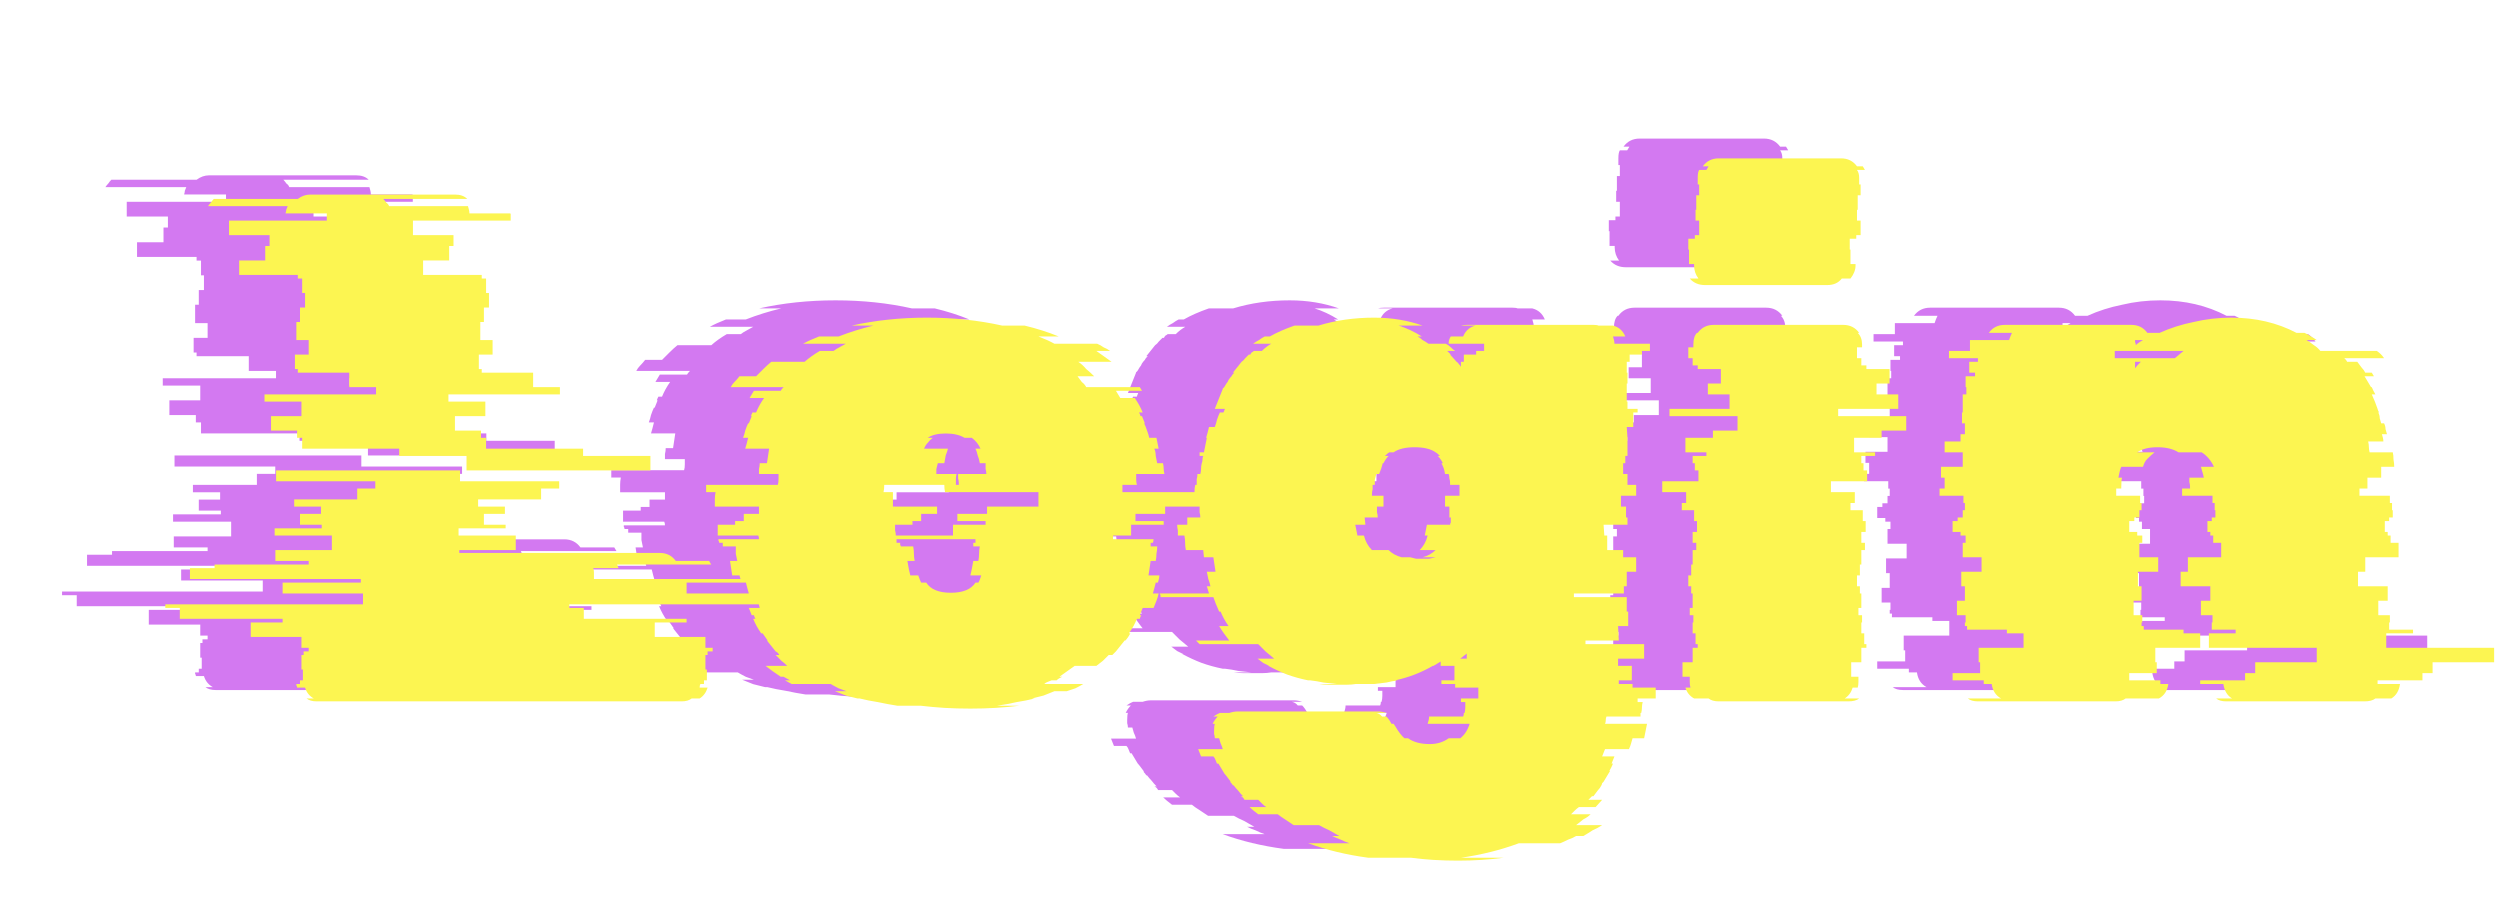 <svg width="221" height="81" viewBox="0 0 221 81" fill="none" xmlns="http://www.w3.org/2000/svg">
<g filter="url(#filter0_g_346_3)">
<path d="M16.275 17.19C16.318 17.06 16.34 16.952 16.34 16.865C16.383 16.735 16.427 16.627 16.47 16.54H9.32C9.407 16.41 9.493 16.302 9.58 16.215C9.667 16.085 9.753 15.977 9.84 15.89H17.38C17.727 15.63 18.095 15.5 18.485 15.5H31.485C31.962 15.5 32.33 15.63 32.59 15.89H25.05C25.137 15.977 25.223 16.085 25.31 16.215C25.44 16.302 25.527 16.41 25.57 16.54H32.655C32.742 16.8 32.785 17.017 32.785 17.19H36.425C36.468 17.19 36.49 17.212 36.49 17.255V17.84H27.715V19.14H31.355V20.115H30.965V21.415H28.625V22.715H33.89V23.04H34.28V24.34H34.54V25.64H34.085V26.94H33.76V28.565H34.865V29.865H33.63V31.165H33.89V31.49H38.505V32.79H40.91V33.44H30.9V34.09H34.215V35.39H31.485V36.69H33.825V37.34H34.28V38.315H42.99V38.965H49.035V40.265H32.525V38.965H26.48V38.315H17.77V37.34H17.315V36.69H14.975V35.39H17.705V34.09H14.39V33.44H24.4V32.79H21.995V31.49H17.38V31.165H17.12V29.865H18.355V28.565H17.25V26.94H17.575V25.64H18.03V24.34H17.77V23.04H17.38V22.715H12.115V21.415H14.455V20.115H14.845V19.14H11.205V17.84H19.98V17.19H16.275ZM59.5 52.29H41.755V52.615H43.055V53.59H52.285V53.915H49.425V55.215H53.975V56.19H54.625V56.515H54.17V56.84H53.975V58.14H54.105V59.115H53.845V59.44H53.52C53.477 59.527 53.455 59.635 53.455 59.765H54.17C54.04 60.198 53.802 60.523 53.455 60.74H52.74C52.523 60.913 52.22 61 51.83 61H19.07C18.68 61 18.377 60.913 18.16 60.74H18.81C18.42 60.523 18.16 60.198 18.03 59.765H17.315C17.315 59.678 17.293 59.613 17.25 59.57C17.25 59.527 17.25 59.483 17.25 59.44H17.575V59.115H17.835V58.14H17.705V56.84H17.9V56.515H18.355V56.19H17.705V55.215H13.155V53.915H16.015V53.59H6.785V52.615H5.485V52.29H23.23V51.315H16.015V50.34H23.035V50.015H7.695V49.04H9.905V48.715H18.355V48.39H15.365V47.415H20.435V46.115H15.3V45.465H19.525V45.14H17.575V44.165H19.46V43.515H17.055V42.865H22.71V41.89H24.335V41.24H15.43V40.265H31.94V41.24H40.845V41.89H39.22V42.865H33.565V43.515H35.97V44.165H34.085V45.14H36.035V45.465H31.81V46.115H36.945V47.415H31.875V47.675H49.88C50.487 47.675 50.963 47.913 51.31 48.39H54.3L54.495 48.715H46.045L46.175 49.04H43.9C43.943 49.127 43.965 49.257 43.965 49.43V50.015H59.305V50.34H52.285V51.315H59.5V52.29ZM99.799 42.215C99.842 42.432 99.864 42.648 99.864 42.865C99.864 43.082 99.864 43.298 99.864 43.515H95.249V44.165H92.584V44.815H95.118V45.14H92.194V46.115H90.569V46.44H94.209C94.209 46.57 94.187 46.678 94.144 46.765H93.948V47.09H94.534V47.155C94.534 47.328 94.512 47.523 94.469 47.74C94.469 47.957 94.447 48.173 94.403 48.39H93.948L93.754 49.69H94.728C94.728 49.863 94.685 50.08 94.599 50.34H94.403C94.36 50.513 94.317 50.687 94.273 50.86C94.23 50.99 94.187 51.142 94.144 51.315H94.663C94.62 51.532 94.555 51.748 94.469 51.965C94.382 52.182 94.295 52.398 94.209 52.615H93.234L92.974 53.265H93.103C93.017 53.438 92.974 53.547 92.974 53.59H92.713C92.54 54.023 92.302 54.457 91.999 54.89H92.129C92.085 54.977 92.02 55.085 91.933 55.215C91.847 55.345 91.76 55.453 91.674 55.54H91.609L90.829 56.515C90.785 56.558 90.742 56.602 90.698 56.645C90.655 56.688 90.59 56.753 90.504 56.84H90.178C90.005 57.013 89.832 57.187 89.659 57.36C89.485 57.49 89.29 57.642 89.073 57.815H87.124L85.758 58.79H86.019C85.932 58.833 85.845 58.877 85.758 58.92C85.672 58.963 85.585 59.028 85.499 59.115H85.043C84.957 59.158 84.849 59.202 84.719 59.245C84.588 59.288 84.48 59.353 84.394 59.44H87.903C87.687 59.57 87.448 59.7 87.189 59.83C86.928 59.917 86.668 60.003 86.409 60.09H85.303C85 60.22 84.675 60.35 84.329 60.48C83.982 60.567 83.635 60.653 83.288 60.74H83.549C83.028 60.87 82.487 60.978 81.924 61.065C81.36 61.195 80.775 61.303 80.168 61.39H82.183C81.49 61.477 80.775 61.542 80.038 61.585C79.302 61.628 78.543 61.65 77.763 61.65C76.94 61.65 76.16 61.628 75.424 61.585C74.73 61.542 74.015 61.477 73.278 61.39H71.198C70.635 61.303 70.05 61.195 69.444 61.065C68.88 60.978 68.338 60.87 67.819 60.74H67.624C67.277 60.653 66.93 60.567 66.584 60.48C66.28 60.35 65.955 60.22 65.609 60.09H66.648C66.432 60.003 66.194 59.917 65.933 59.83C65.674 59.7 65.435 59.57 65.219 59.44H61.709L61.123 59.115H61.578L60.993 58.79H60.733C60.214 58.443 59.758 58.118 59.368 57.815H61.319C61.145 57.642 60.972 57.49 60.798 57.36C60.625 57.187 60.452 57.013 60.279 56.84H60.603C60.56 56.753 60.517 56.688 60.474 56.645C60.43 56.602 60.365 56.558 60.279 56.515L59.498 55.54H59.563L59.108 54.89H58.978C58.675 54.457 58.437 54.023 58.264 53.59H58.459C58.372 53.417 58.328 53.308 58.328 53.265H58.133L57.873 52.615H58.849C58.805 52.398 58.74 52.182 58.654 51.965C58.567 51.748 58.48 51.532 58.394 51.315H57.873C57.83 51.142 57.787 50.99 57.743 50.86C57.7 50.687 57.657 50.513 57.614 50.34H57.224L57.029 49.69H56.379L56.184 48.39H56.834C56.79 48.173 56.747 47.957 56.703 47.74C56.703 47.523 56.703 47.328 56.703 47.155V47.09H55.533V46.765H55.209C55.209 46.678 55.187 46.613 55.144 46.57C55.144 46.527 55.144 46.483 55.144 46.44H58.783C58.783 46.31 58.762 46.202 58.718 46.115H55.078V45.14H56.639V44.815H57.419V44.165H58.783V43.515H54.819C54.819 43.298 54.819 43.082 54.819 42.865C54.819 42.648 54.84 42.432 54.883 42.215H54.038V41.565H60.474C60.517 41.435 60.538 41.262 60.538 41.045V40.59H58.783C58.783 40.417 58.783 40.265 58.783 40.135C58.827 39.962 58.849 39.788 58.849 39.615H59.498L59.694 38.315H57.548C57.592 38.142 57.635 37.99 57.678 37.86C57.722 37.687 57.765 37.513 57.809 37.34H57.353C57.44 37.123 57.505 36.907 57.548 36.69C57.635 36.43 57.722 36.213 57.809 36.04H57.873C57.917 35.953 57.96 35.845 58.004 35.715C58.047 35.585 58.09 35.477 58.133 35.39H58.069C58.069 35.347 58.112 35.238 58.199 35.065H58.523C58.697 34.632 58.935 34.198 59.239 33.765H57.938L58.328 33.115H60.733C60.777 33.028 60.864 32.92 60.993 32.79H56.248C56.335 32.617 56.444 32.465 56.574 32.335C56.747 32.162 56.898 31.988 57.029 31.815H58.523C58.74 31.598 58.957 31.382 59.173 31.165C59.434 30.905 59.672 30.688 59.889 30.515H62.879C63.269 30.168 63.724 29.843 64.243 29.54H65.478C65.652 29.41 65.825 29.302 65.999 29.215C66.215 29.085 66.41 28.977 66.584 28.89H62.748C63.139 28.673 63.615 28.457 64.178 28.24H65.933C66.93 27.85 67.97 27.525 69.053 27.265H67.103C69.227 26.788 71.48 26.55 73.864 26.55C76.247 26.55 78.5 26.788 80.624 27.265H82.638C83.722 27.525 84.74 27.85 85.694 28.24H83.874C84.437 28.457 84.913 28.673 85.303 28.89H89.138C89.355 28.977 89.55 29.085 89.724 29.215C89.94 29.302 90.135 29.41 90.308 29.54H89.073L90.439 30.515H87.448C87.709 30.688 87.947 30.905 88.163 31.165C88.424 31.382 88.662 31.598 88.879 31.815H87.383C87.513 31.988 87.644 32.162 87.773 32.335C87.947 32.465 88.077 32.617 88.163 32.79H92.974L93.168 33.115H90.829L91.219 33.765H92.519C92.822 34.198 93.06 34.632 93.234 35.065H92.909C92.995 35.238 93.038 35.347 93.038 35.39H93.168L93.428 36.04H93.364C93.45 36.213 93.537 36.43 93.624 36.69C93.71 36.907 93.775 37.123 93.819 37.34H94.469L94.663 38.315H94.273C94.36 38.488 94.403 38.705 94.403 38.965C94.447 39.182 94.49 39.398 94.534 39.615H95.053C95.097 39.788 95.118 39.962 95.118 40.135C95.118 40.265 95.14 40.417 95.183 40.59H92.648V41.045C92.648 41.262 92.67 41.435 92.713 41.565H91.413V42.215H99.799ZM74.838 39.615C74.795 39.788 74.752 39.962 74.709 40.135C74.709 40.265 74.709 40.417 74.709 40.59H76.528C76.485 40.72 76.463 40.85 76.463 40.98C76.463 41.11 76.463 41.24 76.463 41.37V41.565H76.724V41.37C76.724 41.24 76.702 41.11 76.659 40.98C76.659 40.85 76.659 40.72 76.659 40.59H79.194C79.194 40.417 79.172 40.265 79.129 40.135C79.129 39.962 79.129 39.788 79.129 39.615H78.609C78.565 39.355 78.5 39.117 78.413 38.9C78.37 38.683 78.305 38.488 78.219 38.315H78.674C78.5 37.925 78.24 37.6 77.894 37.34H77.243C76.81 37.08 76.247 36.95 75.553 36.95C74.86 36.95 74.319 37.08 73.928 37.34H74.383C74.21 37.47 74.058 37.622 73.928 37.795C73.799 37.925 73.69 38.098 73.603 38.315H75.749C75.705 38.488 75.64 38.683 75.553 38.9C75.51 39.117 75.467 39.355 75.424 39.615H74.838ZM79.258 43.515H83.874V42.215H75.489C75.445 42.042 75.424 41.825 75.424 41.565H70.028C70.028 41.825 70.007 42.042 69.963 42.215H70.808V43.515H74.773V44.165H73.344V44.815H72.564V45.14H71.004C71.004 45.313 71.004 45.487 71.004 45.66C71.047 45.79 71.069 45.942 71.069 46.115H76.204V45.14H79.129V44.815H76.594V44.165H79.258V43.515ZM78.219 46.765V46.44H71.133V46.765H71.459V46.83C71.459 46.873 71.459 46.917 71.459 46.96C71.502 47.003 71.523 47.047 71.523 47.09H72.629C72.672 47.307 72.694 47.523 72.694 47.74C72.694 47.957 72.715 48.173 72.758 48.39H72.109C72.195 48.953 72.282 49.387 72.368 49.69H73.084C73.17 49.95 73.257 50.167 73.344 50.34H73.799C74.189 50.947 74.925 51.25 76.008 51.25C77.092 51.25 77.829 50.947 78.219 50.34H78.478C78.522 50.253 78.565 50.167 78.609 50.08C78.652 49.95 78.695 49.82 78.739 49.69H77.763C77.807 49.473 77.85 49.278 77.894 49.105C77.937 48.888 77.98 48.65 78.023 48.39H78.478C78.522 48.173 78.543 47.957 78.543 47.74C78.543 47.523 78.565 47.307 78.609 47.09H78.023V46.765H78.219ZM137.213 59.765H139.293V60.74H137.668V61.065H138.123C138.079 61.238 138.058 61.39 138.058 61.52C138.058 61.693 138.036 61.867 137.993 62.04H137.928V62.365H134.873C134.829 62.452 134.808 62.56 134.808 62.69C134.808 62.82 134.786 62.928 134.743 63.015H138.513C138.469 63.232 138.426 63.448 138.383 63.665C138.339 63.882 138.296 64.098 138.253 64.315H137.213C137.169 64.488 137.126 64.64 137.083 64.77C137.039 64.943 136.974 65.117 136.888 65.29H134.743L134.483 65.94H135.588L135.328 66.59H135.458C135.371 66.807 135.263 67.023 135.133 67.24H135.198L134.613 68.215C134.569 68.258 134.526 68.302 134.483 68.345C134.483 68.388 134.461 68.453 134.418 68.54C134.331 68.713 134.223 68.865 134.093 68.995C133.963 69.168 133.833 69.342 133.703 69.515H133.573L133.248 69.84H134.483L133.898 70.49H132.403C132.273 70.577 132.143 70.685 132.013 70.815C131.883 70.945 131.774 71.053 131.688 71.14H133.443C133.269 71.313 133.053 71.465 132.793 71.595C132.576 71.768 132.359 71.942 132.143 72.115H134.483C134.223 72.288 133.941 72.44 133.638 72.57C133.378 72.743 133.096 72.917 132.793 73.09H132.143C131.926 73.22 131.688 73.328 131.428 73.415C131.168 73.545 130.929 73.653 130.713 73.74H127.008C126.184 74.043 125.339 74.303 124.473 74.52C123.606 74.737 122.718 74.91 121.808 75.04H125.643C124.993 75.127 124.321 75.192 123.628 75.235C122.934 75.278 122.241 75.3 121.548 75.3C120.811 75.3 120.074 75.278 119.338 75.235C118.644 75.192 117.973 75.127 117.323 75.04H113.488C111.538 74.78 109.739 74.347 108.093 73.74H111.798C111.538 73.653 111.278 73.545 111.018 73.415C110.758 73.328 110.498 73.22 110.238 73.09H110.888C110.584 72.917 110.281 72.743 109.978 72.57C109.674 72.44 109.371 72.288 109.068 72.115H106.793C106.533 71.942 106.273 71.768 106.013 71.595C105.796 71.465 105.579 71.313 105.363 71.14H103.608C103.261 70.88 103.001 70.663 102.828 70.49H104.323C104.193 70.403 104.063 70.295 103.933 70.165C103.803 70.035 103.694 69.927 103.608 69.84H102.373C102.329 69.753 102.286 69.688 102.243 69.645C102.199 69.602 102.134 69.558 102.048 69.515H102.243C102.069 69.342 101.918 69.168 101.788 68.995C101.658 68.865 101.528 68.713 101.398 68.54H101.333C101.289 68.453 101.203 68.345 101.073 68.215H101.138C101.008 68.042 100.878 67.868 100.748 67.695C100.618 67.565 100.509 67.413 100.423 67.24L100.033 66.59H99.903C99.859 66.503 99.816 66.395 99.773 66.265C99.729 66.135 99.664 66.027 99.578 65.94H98.473L98.213 65.29H100.423C100.379 65.117 100.314 64.943 100.228 64.77C100.184 64.64 100.141 64.488 100.098 64.315H99.708C99.708 64.185 99.686 64.055 99.643 63.925C99.643 63.838 99.643 63.752 99.643 63.665C99.643 63.362 99.664 63.145 99.708 63.015H99.513C99.643 62.755 99.794 62.538 99.968 62.365H99.578C99.838 62.192 100.033 62.083 100.163 62.04H101.008C101.268 61.953 101.506 61.91 101.723 61.91H114.398C114.614 61.91 114.853 61.953 115.113 62.04H114.203C114.419 62.083 114.593 62.192 114.723 62.365H115.113C115.286 62.538 115.438 62.755 115.568 63.015H115.763L115.893 63.21C116.196 63.73 116.478 64.098 116.738 64.315H117.063C117.539 64.662 118.189 64.835 119.013 64.835C119.663 64.835 120.226 64.662 120.703 64.315H121.743C122.133 64.012 122.414 63.578 122.588 63.015H118.818C118.904 62.755 118.948 62.538 118.948 62.365H122.003C122.046 62.278 122.068 62.17 122.068 62.04H122.133C122.176 61.867 122.198 61.693 122.198 61.52C122.198 61.39 122.198 61.238 122.198 61.065H121.808V60.74H123.368V59.765H121.288V59.44H120.053V59.115H121.223V57.815H119.988V57.425L119.338 57.815H119.273C118.233 58.422 117.106 58.855 115.893 59.115H116.153C115.806 59.158 115.459 59.223 115.113 59.31C114.766 59.353 114.398 59.397 114.008 59.44H112.383C112.123 59.483 111.863 59.505 111.603 59.505C111.343 59.505 111.083 59.505 110.823 59.505C110.519 59.505 110.216 59.505 109.913 59.505C109.609 59.505 109.328 59.483 109.068 59.44H110.628C110.238 59.397 109.848 59.353 109.458 59.31C109.068 59.223 108.678 59.158 108.288 59.115H108.093C107.443 58.985 106.814 58.812 106.208 58.595C105.644 58.378 105.081 58.118 104.518 57.815H104.583C104.409 57.728 104.236 57.642 104.063 57.555C103.889 57.425 103.716 57.295 103.543 57.165H105.038C104.778 56.948 104.518 56.732 104.258 56.515C104.041 56.298 103.824 56.082 103.608 55.865H98.343L98.018 55.54H101.008C100.661 55.107 100.358 54.673 100.098 54.24H100.943C100.639 53.807 100.401 53.373 100.228 52.94H100.098C99.881 52.463 99.708 52.03 99.578 51.64H94.833C94.833 51.553 94.833 51.488 94.833 51.445C94.789 51.402 94.768 51.358 94.768 51.315H99.188L98.993 50.665H99.318C99.274 50.448 99.209 50.232 99.123 50.015C99.079 49.798 99.036 49.582 98.993 49.365H99.773L99.578 48.065H98.733L98.668 47.415H97.108C97.064 47.198 97.043 46.982 97.043 46.765C97.043 46.548 97.021 46.332 96.978 46.115H96.393C96.393 45.942 96.393 45.79 96.393 45.66C96.349 45.487 96.328 45.313 96.328 45.14H97.238V44.49H98.408C98.408 44.317 98.386 44.165 98.343 44.035C98.343 43.862 98.343 43.688 98.343 43.515H98.928V42.54H97.888C97.888 42.367 97.888 42.215 97.888 42.085C97.888 41.912 97.909 41.738 97.953 41.565H98.083V41.5C98.083 41.327 98.083 41.175 98.083 41.045C98.126 40.915 98.148 40.763 98.148 40.59H98.408C98.451 40.417 98.473 40.265 98.473 40.135C98.473 39.962 98.494 39.788 98.538 39.615C98.581 39.528 98.603 39.42 98.603 39.29C98.603 39.16 98.624 39.052 98.668 38.965H98.343V38.64H98.733C98.776 38.423 98.819 38.207 98.863 37.99C98.906 37.73 98.949 37.513 98.993 37.34H98.928C98.971 37.167 99.014 37.015 99.058 36.885C99.101 36.712 99.144 36.538 99.188 36.365H99.708C99.794 36.148 99.859 35.932 99.903 35.715C99.989 35.455 100.076 35.238 100.163 35.065H100.488L100.618 34.74H99.708C99.751 34.653 99.794 34.545 99.838 34.415C99.881 34.285 99.924 34.177 99.968 34.09L100.358 33.115C100.401 33.028 100.423 32.963 100.423 32.92C100.466 32.877 100.509 32.833 100.553 32.79L100.748 32.465C100.834 32.378 100.899 32.27 100.943 32.14C101.029 32.01 101.116 31.902 101.203 31.815C101.246 31.728 101.289 31.663 101.333 31.62C101.376 31.577 101.419 31.533 101.463 31.49H101.333L102.113 30.515C102.243 30.428 102.351 30.32 102.438 30.19C102.568 30.06 102.676 29.952 102.763 29.865H102.893C102.936 29.778 102.979 29.713 103.023 29.67C103.109 29.627 103.174 29.583 103.218 29.54H103.933C104.193 29.28 104.474 29.063 104.778 28.89H103.153C103.326 28.76 103.499 28.652 103.673 28.565C103.846 28.435 104.019 28.327 104.193 28.24H104.648C105.254 27.893 105.991 27.568 106.858 27.265H109.003C110.563 26.788 112.231 26.55 114.008 26.55C115.568 26.55 117.019 26.788 118.363 27.265H116.218C116.911 27.482 117.604 27.807 118.298 28.24H117.908C118.081 28.327 118.233 28.435 118.363 28.565C118.536 28.652 118.709 28.76 118.883 28.89H120.443C120.616 28.977 120.768 29.085 120.898 29.215C121.028 29.345 121.158 29.453 121.288 29.54H120.573L120.898 29.865H120.833L121.418 30.515C121.504 30.558 121.569 30.623 121.613 30.71C121.699 30.797 121.764 30.883 121.808 30.97V30.515H122.068V29.865H123.173V29.54H123.888V28.89H120.703C120.703 28.63 120.768 28.413 120.898 28.24H122.003C122.219 27.72 122.588 27.395 123.108 27.265H121.808C121.938 27.222 122.111 27.2 122.328 27.2H133.703C133.919 27.2 134.071 27.222 134.158 27.265H135.458C135.978 27.395 136.346 27.72 136.563 28.24H135.458C135.544 28.5 135.588 28.717 135.588 28.89H138.773V29.54H138.058V29.865H136.953V30.515H136.693V31.49H136.758V32.465H136.693V34.09H136.758V34.74H137.668V35.065H137.278V36.365H136.693L136.758 37.34V38.965H136.563V39.615H136.368V40.59H136.758V41.565H137.538V42.54H136.173V43.515H136.628V44.49H136.758V45.14H134.613L134.678 46.115H134.938V47.415H136.368V48.065H137.538V49.365H136.693V50.665H136.433V51.315H131.948V51.64H136.693V52.94H136.823V54.24H135.913L135.978 55.54H132.988V55.865H138.253V57.165H135.913V57.815H137.148V59.115H135.978V59.44H137.213V59.765ZM115.308 47.415C115.611 47.718 116.001 47.935 116.478 48.065H117.258C117.431 48.108 117.604 48.152 117.778 48.195C117.994 48.195 118.189 48.195 118.363 48.195C118.579 48.195 118.774 48.195 118.948 48.195C119.164 48.152 119.359 48.108 119.533 48.065H118.363C118.839 47.935 119.229 47.718 119.533 47.415H118.103C118.449 47.068 118.688 46.635 118.818 46.115H118.558L118.753 45.14H120.833C120.833 45.053 120.854 44.988 120.898 44.945V44.49H120.768V43.515H120.378V42.54H121.678V41.565H120.833V41.435C120.833 41.262 120.811 41.11 120.768 40.98C120.768 40.85 120.746 40.72 120.703 40.59H120.378C120.334 40.243 120.226 39.918 120.053 39.615H120.183C120.053 39.355 119.901 39.138 119.728 38.965H119.923C119.749 38.792 119.619 38.683 119.533 38.64C119.099 38.337 118.471 38.185 117.648 38.185C116.824 38.185 116.196 38.337 115.763 38.64H115.373C115.286 38.683 115.156 38.792 114.983 38.965H115.308C115.134 39.138 114.983 39.355 114.853 39.615H114.788C114.744 39.745 114.701 39.897 114.658 40.07C114.614 40.2 114.549 40.373 114.463 40.59H114.203C114.159 40.763 114.116 40.937 114.073 41.11C114.073 41.24 114.073 41.392 114.073 41.565H113.878V41.955C113.834 42.085 113.813 42.28 113.813 42.54H114.853V43.515H114.268C114.268 43.688 114.268 43.862 114.268 44.035C114.311 44.165 114.333 44.295 114.333 44.425V44.49H113.163L113.228 45.14H112.318L112.513 46.115H113.098C113.228 46.635 113.466 47.068 113.813 47.415H115.308ZM121.743 57.165H122.328V56.71L121.743 57.165ZM142.284 21.74V20.44H142.219V19.465H142.804V19.14H143.194V17.84H142.869V16.865H142.934V15.565H143.194V14.59H143.064V14.005C143.064 13.658 143.107 13.42 143.194 13.29H143.844L144.039 12.965H143.519C143.865 12.488 144.342 12.25 144.949 12.25H155.934C156.54 12.25 157.017 12.488 157.364 12.965H157.884L158.079 13.29H157.364C157.494 13.463 157.559 13.702 157.559 14.005V14.59H157.689V15.565H157.429V16.865H157.364V17.84H157.689V19.14H157.299V19.465H156.714V20.44H156.779V21.74H157.234V21.87C157.234 22.26 157.082 22.65 156.779 23.04H155.999C155.695 23.43 155.262 23.625 154.699 23.625H143.714C143.15 23.625 142.695 23.43 142.349 23.04H143.129C142.869 22.693 142.739 22.303 142.739 21.87V21.74H142.284ZM155.674 35.39H161.784V36.69H159.574V37.34H157.104V38.64H158.989V38.965H157.754V39.615H157.949V40.265H158.274V41.24H155.024V42.215H157.169V43.19H156.779V43.84H157.884V44.815H158.144V45.79H157.754V46.765H158.079V47.415H157.754V48.715H157.624V49.69H157.364V50.665H157.624V51.315H157.754V52.615H157.494V53.265H157.819V53.915H157.754V54.89H158.014V55.865H158.209V56.19H157.754V57.49H156.844V58.79H157.494V59.245C157.494 59.462 157.472 59.635 157.429 59.765H156.974C156.844 60.198 156.605 60.523 156.259 60.74H157.559C157.342 60.913 157.017 61 156.584 61H144.949C144.559 61 144.255 60.913 144.039 60.74H142.739C142.349 60.523 142.089 60.198 141.959 59.765H142.414C142.37 59.635 142.349 59.462 142.349 59.245V58.79H141.699V57.49H142.609V56.19H143.064V55.865H142.869V54.89H142.609V53.915H142.674V53.265H142.349V52.615H142.609V51.315H142.479V50.665H142.219V49.69H142.479V48.715H142.609V47.415H142.934V46.765H142.609V45.79H142.999V44.815H142.739V43.84H141.634V43.19H142.024V42.215H139.879V41.24H143.129V40.265H142.804V39.615H142.609V38.965H143.844V38.64H141.959V37.34H144.429V36.69H146.639V35.39H140.529V34.74H145.924V33.44H143.974V32.465H145.144V31.165H143.064V30.84H142.609V30.19H142.219V29.215H142.674V28.955C142.674 28.478 142.782 28.132 142.999 27.915H143.064C143.41 27.438 143.887 27.2 144.494 27.2H156.129C156.735 27.2 157.212 27.438 157.559 27.915H157.429C157.689 28.175 157.819 28.522 157.819 28.955V29.215H157.364V30.19H157.754V30.84H158.209V31.165H160.289V32.465H159.119V33.44H161.069V34.74H155.674V35.39ZM204.882 56.19H214.567V57.49H209.042V58.465H208.132V59.115H204.102V59.44H206.117C206.03 60.047 205.77 60.48 205.337 60.74H203.907C203.69 60.913 203.365 61 202.932 61H190.517C190.127 61 189.823 60.913 189.607 60.74H191.037C190.603 60.48 190.343 60.047 190.257 59.44H188.177V59.115H192.207V58.465H193.117V57.49H198.642V56.19H188.957V54.89H191.362V54.565H189.217V53.915H189.282V53.265H188.242V51.965H189.087V50.665H186.422V49.365H187.072V48.065H190.062V46.765H189.347V46.115H189.087V45.79H188.827V44.815H189.217V44.49H189.542V43.84H189.477V43.19H189.282V42.54H186.552V41.89H187.267V41.76C187.267 41.587 187.245 41.435 187.202 41.305C187.202 41.175 187.202 41.045 187.202 40.915H188.502C188.458 40.698 188.415 40.525 188.372 40.395C188.328 40.222 188.285 40.07 188.242 39.94H189.412C189.152 39.377 188.783 38.943 188.307 38.64H186.227C185.75 38.337 185.122 38.185 184.342 38.185C183.562 38.185 182.955 38.337 182.522 38.64H184.082C183.865 38.813 183.648 39.008 183.432 39.225C183.258 39.398 183.128 39.637 183.042 39.94H181.092C181.005 40.113 180.918 40.438 180.832 40.915H181.157C181.113 41.088 181.092 41.37 181.092 41.76V41.89H180.637V42.54H182.782V43.19H182.912V43.84H182.717V44.49H182.262V44.815H181.807V45.79H182.522V46.115H182.977V46.765H182.717V48.065H184.407V49.365H182.587V50.665H182.912V51.965H182.197V53.265H182.977V53.915H182.912V54.24H183.107V54.565H186.682V54.89H188.177V56.19H184.147V57.49H184.277V58.465H181.807V59.115H184.602V59.44H185.317C185.23 60.047 184.948 60.48 184.472 60.74H181.482C181.265 60.913 180.962 61 180.572 61H168.222C167.832 61 167.528 60.913 167.312 60.74H170.302C169.825 60.48 169.543 60.047 169.457 59.44H168.742V59.115H165.947V58.465H168.417V57.49H168.287V56.19H172.317V54.89H170.822V54.565H167.247V54.24H167.052V53.915H167.117V53.265H166.337V51.965H167.052V50.665H166.727V49.365H168.547V48.065H166.857V46.765H167.117V46.115H166.662V45.79H165.947V44.815H166.402V44.49H166.857V43.84H167.052V43.19H166.922V42.54H164.777V41.89H165.232V40.915H164.907V39.94H166.857V38.64H165.232V37.665H166.662V37.015H167.052V36.04H166.792V35.065H166.857V33.44H167.182V32.79H167.117V31.815H167.962V31.49H167.442V30.515H168.222V30.19H165.622V29.54H167.507V28.565H171.017C171.103 28.305 171.19 28.088 171.277 27.915H169.197C169.543 27.438 170.02 27.2 170.627 27.2H182.002C182.608 27.2 183.085 27.438 183.432 27.915H184.537C185.49 27.482 186.508 27.157 187.592 26.94C188.675 26.68 189.802 26.55 190.972 26.55C193.138 26.55 195.088 27.005 196.822 27.915H197.537C197.753 28.002 197.948 28.11 198.122 28.24C198.295 28.327 198.468 28.435 198.642 28.565H197.732C197.948 28.695 198.165 28.847 198.382 29.02C198.598 29.15 198.793 29.323 198.967 29.54H204.037C204.297 29.713 204.513 29.93 204.687 30.19H201.112C201.155 30.233 201.198 30.277 201.242 30.32C201.285 30.363 201.328 30.428 201.372 30.515H202.282C202.412 30.688 202.542 30.862 202.672 31.035C202.802 31.165 202.91 31.317 202.997 31.49H203.582L203.777 31.815H202.932L203.517 32.79H203.582C203.668 33.007 203.777 33.223 203.907 33.44H203.582C203.798 33.917 203.972 34.35 204.102 34.74C204.102 34.783 204.145 34.892 204.232 35.065H204.167C204.253 35.238 204.297 35.412 204.297 35.585C204.34 35.715 204.383 35.867 204.427 36.04H204.687C204.773 36.213 204.817 36.387 204.817 36.56C204.86 36.69 204.903 36.842 204.947 37.015H204.492C204.578 37.275 204.622 37.492 204.622 37.665H203.257C203.3 37.838 203.322 38.012 203.322 38.185C203.322 38.315 203.343 38.467 203.387 38.64H205.467C205.51 38.813 205.532 39.03 205.532 39.29C205.575 39.507 205.597 39.723 205.597 39.94H204.427V40.915H203.192V41.89H202.477V42.54H205.207V43.19H205.402V43.84H205.467V44.49H205.142V44.815H204.752V45.79H205.012V46.115H205.272V46.765H205.987V48.065H202.997V49.365H202.347V50.665H205.012V51.965H204.167V53.265H205.207V53.915H205.142V54.565H207.287V54.89H204.882V56.19ZM183.042 28.565H182.327C182.327 28.608 182.327 28.673 182.327 28.76C182.37 28.803 182.392 28.868 182.392 28.955V29.02C182.478 28.933 182.587 28.847 182.717 28.76C182.847 28.673 182.955 28.608 183.042 28.565ZM180.507 29.54V30.19H185.902L186.682 29.54H180.507ZM182.327 30.515V31.1C182.413 30.97 182.587 30.775 182.847 30.515H182.327Z" fill="#D379F1"/>
</g>
<path d="M25.24 18.864C25.283 18.736 25.304 18.629 25.304 18.544C25.347 18.416 25.389 18.309 25.432 18.224H18.392C18.477 18.096 18.563 17.989 18.648 17.904C18.733 17.776 18.819 17.669 18.904 17.584H26.328C26.669 17.328 27.032 17.2 27.416 17.2H40.216C40.685 17.2 41.048 17.328 41.304 17.584H33.88C33.965 17.669 34.051 17.776 34.136 17.904C34.264 17.989 34.349 18.096 34.392 18.224H41.368C41.453 18.48 41.496 18.693 41.496 18.864H45.08C45.123 18.864 45.144 18.885 45.144 18.928V19.504H36.504V20.784H40.088V21.744H39.704V23.024H37.4V24.304H42.584V24.624H42.968V25.904H43.224V27.184H42.776V28.464H42.456V30.064H43.544V31.344H42.328V32.624H42.584V32.944H47.128V34.224H49.496V34.864H39.64V35.504H42.904V36.784H40.216V38.064H42.52V38.704H42.968V39.664H51.544V40.304H57.496V41.584H41.24V40.304H35.288V39.664H26.712V38.704H26.264V38.064H23.96V36.784H26.648V35.504H23.384V34.864H33.24V34.224H30.872V32.944H26.328V32.624H26.072V31.344H27.288V30.064H26.2V28.464H26.52V27.184H26.968V25.904H26.712V24.624H26.328V24.304H21.144V23.024H23.448V21.744H23.832V20.784H20.248V19.504H28.888V18.864H25.24ZM67.8 53.424H50.328V53.744H51.608V54.704H60.696V55.024H57.88V56.304H62.36V57.264H63V57.584H62.552V57.904H62.36V59.184H62.488V60.144H62.232V60.464H61.912C61.869 60.549 61.848 60.656 61.848 60.784H62.552C62.424 61.211 62.189 61.531 61.848 61.744H61.144C60.931 61.915 60.632 62 60.248 62H27.992C27.608 62 27.309 61.915 27.096 61.744H27.736C27.352 61.531 27.096 61.211 26.968 60.784H26.264C26.264 60.699 26.243 60.635 26.2 60.592C26.2 60.549 26.2 60.507 26.2 60.464H26.52V60.144H26.776V59.184H26.648V57.904H26.84V57.584H27.288V57.264H26.648V56.304H22.168V55.024H24.984V54.704H15.896V53.744H14.616V53.424H32.088V52.464H24.984V51.504H31.896V51.184H16.792V50.224H18.968V49.904H27.288V49.584H24.344V48.624H29.336V47.344H24.28V46.704H28.44V46.384H26.52V45.424H28.376V44.784H26.008V44.144H31.576V43.184H33.176V42.544H24.408V41.584H40.664V42.544H49.432V43.184H47.832V44.144H42.264V44.784H44.632V45.424H42.776V46.384H44.696V46.704H40.536V47.344H45.592V48.624H40.6V48.88H58.328C58.925 48.88 59.395 49.115 59.736 49.584H62.68L62.872 49.904H54.552L54.68 50.224H52.44C52.483 50.309 52.504 50.437 52.504 50.608V51.184H67.608V51.504H60.696V52.464H67.8V53.424ZM107.479 43.504C107.521 43.717 107.543 43.931 107.543 44.144C107.543 44.357 107.543 44.571 107.543 44.784H102.999V45.424H100.375V46.064H102.871V46.384H99.99V47.344H98.391V47.664H101.975C101.975 47.792 101.953 47.899 101.911 47.984H101.719V48.304H102.295V48.368C102.295 48.539 102.273 48.731 102.231 48.944C102.231 49.157 102.209 49.371 102.167 49.584H101.719L101.527 50.864H102.487C102.487 51.035 102.444 51.248 102.359 51.504H102.167C102.124 51.675 102.081 51.845 102.039 52.016C101.996 52.144 101.953 52.293 101.911 52.464H102.423C102.38 52.677 102.316 52.891 102.231 53.104C102.145 53.317 102.06 53.531 101.975 53.744H101.015L100.759 54.384H100.887C100.801 54.555 100.759 54.661 100.759 54.704H100.503C100.332 55.131 100.097 55.557 99.799 55.984H99.927C99.884 56.069 99.82 56.176 99.734 56.304C99.649 56.432 99.564 56.539 99.478 56.624H99.415L98.647 57.584C98.604 57.627 98.561 57.669 98.519 57.712C98.476 57.755 98.412 57.819 98.326 57.904H98.007C97.836 58.075 97.665 58.245 97.495 58.416C97.324 58.544 97.132 58.693 96.918 58.864H94.999L93.654 59.824H93.91C93.825 59.867 93.74 59.909 93.654 59.952C93.569 59.995 93.484 60.059 93.398 60.144H92.951C92.865 60.187 92.758 60.229 92.63 60.272C92.502 60.315 92.396 60.379 92.311 60.464H95.766C95.553 60.592 95.319 60.72 95.062 60.848C94.806 60.933 94.55 61.019 94.294 61.104H93.207C92.908 61.232 92.588 61.36 92.246 61.488C91.905 61.573 91.564 61.659 91.222 61.744H91.478C90.966 61.872 90.433 61.979 89.879 62.064C89.324 62.192 88.748 62.299 88.15 62.384H90.135C89.452 62.469 88.748 62.533 88.022 62.576C87.297 62.619 86.55 62.64 85.782 62.64C84.972 62.64 84.204 62.619 83.478 62.576C82.796 62.533 82.092 62.469 81.367 62.384H79.319C78.764 62.299 78.188 62.192 77.591 62.064C77.036 61.979 76.502 61.872 75.99 61.744H75.799C75.457 61.659 75.116 61.573 74.775 61.488C74.476 61.36 74.156 61.232 73.814 61.104H74.838C74.625 61.019 74.391 60.933 74.135 60.848C73.879 60.72 73.644 60.592 73.43 60.464H69.975L69.398 60.144H69.847L69.27 59.824H69.014C68.502 59.483 68.055 59.163 67.671 58.864H69.591C69.42 58.693 69.249 58.544 69.079 58.416C68.908 58.245 68.737 58.075 68.567 57.904H68.886C68.844 57.819 68.801 57.755 68.758 57.712C68.716 57.669 68.652 57.627 68.567 57.584L67.799 56.624H67.862L67.415 55.984H67.287C66.988 55.557 66.753 55.131 66.582 54.704H66.775C66.689 54.533 66.647 54.427 66.647 54.384H66.454L66.198 53.744H67.159C67.116 53.531 67.052 53.317 66.966 53.104C66.881 52.891 66.796 52.677 66.71 52.464H66.198C66.156 52.293 66.113 52.144 66.07 52.016C66.028 51.845 65.985 51.675 65.942 51.504H65.558L65.367 50.864H64.727L64.534 49.584H65.174C65.132 49.371 65.089 49.157 65.046 48.944C65.046 48.731 65.046 48.539 65.046 48.368V48.304H63.895V47.984H63.575C63.575 47.899 63.553 47.835 63.511 47.792C63.511 47.749 63.511 47.707 63.511 47.664H67.094C67.094 47.536 67.073 47.429 67.031 47.344H63.447V46.384H64.983V46.064H65.751V45.424H67.094V44.784H63.191C63.191 44.571 63.191 44.357 63.191 44.144C63.191 43.931 63.212 43.717 63.255 43.504H62.422V42.864H68.758C68.801 42.736 68.823 42.565 68.823 42.352V41.904H67.094C67.094 41.733 67.094 41.584 67.094 41.456C67.137 41.285 67.159 41.115 67.159 40.944H67.799L67.99 39.664H65.879C65.921 39.493 65.964 39.344 66.007 39.216C66.049 39.045 66.092 38.875 66.135 38.704H65.686C65.772 38.491 65.836 38.277 65.879 38.064C65.964 37.808 66.049 37.595 66.135 37.424H66.198C66.241 37.339 66.284 37.232 66.326 37.104C66.369 36.976 66.412 36.869 66.454 36.784H66.391C66.391 36.741 66.433 36.635 66.519 36.464H66.838C67.009 36.037 67.244 35.611 67.543 35.184H66.263L66.647 34.544H69.014C69.057 34.459 69.142 34.352 69.27 34.224H64.599C64.684 34.053 64.79 33.904 64.918 33.776C65.089 33.605 65.239 33.435 65.367 33.264H66.838C67.052 33.051 67.265 32.837 67.478 32.624C67.734 32.368 67.969 32.155 68.183 31.984H71.126C71.51 31.643 71.959 31.323 72.471 31.024H73.686C73.857 30.896 74.028 30.789 74.198 30.704C74.412 30.576 74.604 30.469 74.775 30.384H70.999C71.382 30.171 71.852 29.957 72.406 29.744H74.135C75.116 29.36 76.14 29.04 77.207 28.784H75.287C77.377 28.315 79.596 28.08 81.942 28.08C84.289 28.08 86.508 28.315 88.599 28.784H90.582C91.649 29.04 92.652 29.36 93.591 29.744H91.799C92.353 29.957 92.823 30.171 93.207 30.384H96.983C97.196 30.469 97.388 30.576 97.558 30.704C97.772 30.789 97.964 30.896 98.135 31.024H96.918L98.263 31.984H95.319C95.575 32.155 95.809 32.368 96.022 32.624C96.278 32.837 96.513 33.051 96.727 33.264H95.254C95.382 33.435 95.51 33.605 95.638 33.776C95.809 33.904 95.937 34.053 96.022 34.224H100.759L100.951 34.544H98.647L99.031 35.184H100.311C100.609 35.611 100.844 36.037 101.015 36.464H100.694C100.78 36.635 100.823 36.741 100.823 36.784H100.951L101.207 37.424H101.143C101.228 37.595 101.313 37.808 101.399 38.064C101.484 38.277 101.548 38.491 101.591 38.704H102.231L102.423 39.664H102.039C102.124 39.835 102.167 40.048 102.167 40.304C102.209 40.517 102.252 40.731 102.295 40.944H102.807C102.849 41.115 102.871 41.285 102.871 41.456C102.871 41.584 102.892 41.733 102.935 41.904H100.439V42.352C100.439 42.565 100.46 42.736 100.503 42.864H99.222V43.504H107.479ZM82.903 40.944C82.86 41.115 82.817 41.285 82.775 41.456C82.775 41.584 82.775 41.733 82.775 41.904H84.567C84.524 42.032 84.502 42.16 84.502 42.288C84.502 42.416 84.502 42.544 84.502 42.672V42.864H84.758V42.672C84.758 42.544 84.737 42.416 84.695 42.288C84.695 42.16 84.695 42.032 84.695 41.904H87.191C87.191 41.733 87.169 41.584 87.126 41.456C87.126 41.285 87.126 41.115 87.126 40.944H86.615C86.572 40.688 86.508 40.453 86.422 40.24C86.38 40.027 86.316 39.835 86.231 39.664H86.678C86.508 39.28 86.252 38.96 85.91 38.704H85.27C84.844 38.448 84.289 38.32 83.606 38.32C82.924 38.32 82.391 38.448 82.007 38.704H82.454C82.284 38.832 82.135 38.981 82.007 39.152C81.879 39.28 81.772 39.451 81.686 39.664H83.799C83.756 39.835 83.692 40.027 83.606 40.24C83.564 40.453 83.521 40.688 83.478 40.944H82.903ZM87.254 44.784H91.799V43.504H83.543C83.5 43.333 83.478 43.12 83.478 42.864H78.166C78.166 43.12 78.145 43.333 78.103 43.504H78.934V44.784H82.838V45.424H81.43V46.064H80.662V46.384H79.126C79.126 46.555 79.126 46.725 79.126 46.896C79.169 47.024 79.191 47.173 79.191 47.344H84.246V46.384H87.126V46.064H84.63V45.424H87.254V44.784ZM86.231 47.984V47.664H79.254V47.984H79.575V48.048C79.575 48.091 79.575 48.133 79.575 48.176C79.617 48.219 79.638 48.261 79.638 48.304H80.727C80.769 48.517 80.79 48.731 80.79 48.944C80.79 49.157 80.812 49.371 80.855 49.584H80.215C80.3 50.139 80.385 50.565 80.471 50.864H81.174C81.26 51.12 81.345 51.333 81.43 51.504H81.879C82.263 52.101 82.988 52.4 84.055 52.4C85.121 52.4 85.847 52.101 86.231 51.504H86.487C86.529 51.419 86.572 51.333 86.615 51.248C86.657 51.12 86.7 50.992 86.743 50.864H85.782C85.825 50.651 85.868 50.459 85.91 50.288C85.953 50.075 85.996 49.84 86.038 49.584H86.487C86.529 49.371 86.55 49.157 86.55 48.944C86.55 48.731 86.572 48.517 86.615 48.304H86.038V47.984H86.231ZM144.317 60.784H146.365V61.744H144.765V62.064H145.213C145.17 62.235 145.149 62.384 145.149 62.512C145.149 62.683 145.128 62.853 145.085 63.024H145.021V63.344H142.013C141.97 63.429 141.949 63.536 141.949 63.664C141.949 63.792 141.928 63.899 141.885 63.984H145.597C145.554 64.197 145.512 64.411 145.469 64.624C145.426 64.837 145.384 65.051 145.341 65.264H144.317C144.274 65.435 144.232 65.584 144.189 65.712C144.146 65.883 144.082 66.053 143.997 66.224H141.885L141.629 66.864H142.717L142.461 67.504H142.589C142.504 67.717 142.397 67.931 142.269 68.144H142.333L141.757 69.104C141.714 69.147 141.672 69.189 141.629 69.232C141.629 69.275 141.608 69.339 141.565 69.424C141.48 69.595 141.373 69.744 141.245 69.872C141.117 70.043 140.989 70.213 140.861 70.384H140.733L140.413 70.704H141.629L141.053 71.344H139.581C139.453 71.429 139.325 71.536 139.197 71.664C139.069 71.792 138.962 71.899 138.877 71.984H140.605C140.434 72.155 140.221 72.304 139.965 72.432C139.752 72.603 139.538 72.773 139.325 72.944H141.629C141.373 73.115 141.096 73.264 140.797 73.392C140.541 73.563 140.264 73.733 139.965 73.904H139.325C139.112 74.032 138.877 74.139 138.621 74.224C138.365 74.352 138.13 74.459 137.917 74.544H134.269C133.458 74.843 132.626 75.099 131.773 75.312C130.92 75.525 130.045 75.696 129.149 75.824H132.925C132.285 75.909 131.624 75.973 130.941 76.016C130.258 76.059 129.576 76.08 128.893 76.08C128.168 76.08 127.442 76.059 126.717 76.016C126.034 75.973 125.373 75.909 124.733 75.824H120.957C119.037 75.568 117.266 75.141 115.645 74.544H119.293C119.037 74.459 118.781 74.352 118.525 74.224C118.269 74.139 118.013 74.032 117.757 73.904H118.397C118.098 73.733 117.8 73.563 117.501 73.392C117.202 73.264 116.904 73.115 116.605 72.944H114.365C114.109 72.773 113.853 72.603 113.597 72.432C113.384 72.304 113.17 72.155 112.957 71.984H111.229C110.888 71.728 110.632 71.515 110.461 71.344H111.933C111.805 71.259 111.677 71.152 111.549 71.024C111.421 70.896 111.314 70.789 111.229 70.704H110.013C109.97 70.619 109.928 70.555 109.885 70.512C109.842 70.469 109.778 70.427 109.693 70.384H109.885C109.714 70.213 109.565 70.043 109.437 69.872C109.309 69.744 109.181 69.595 109.053 69.424H108.989C108.946 69.339 108.861 69.232 108.733 69.104H108.797C108.669 68.933 108.541 68.763 108.413 68.592C108.285 68.464 108.178 68.315 108.093 68.144L107.709 67.504H107.581C107.538 67.419 107.496 67.312 107.453 67.184C107.41 67.056 107.346 66.949 107.261 66.864H106.173L105.917 66.224H108.093C108.05 66.053 107.986 65.883 107.901 65.712C107.858 65.584 107.816 65.435 107.773 65.264H107.389C107.389 65.136 107.368 65.008 107.325 64.88C107.325 64.795 107.325 64.709 107.325 64.624C107.325 64.325 107.346 64.112 107.389 63.984H107.197C107.325 63.728 107.474 63.515 107.645 63.344H107.261C107.517 63.173 107.709 63.067 107.837 63.024H108.669C108.925 62.939 109.16 62.896 109.373 62.896H121.853C122.066 62.896 122.301 62.939 122.557 63.024H121.661C121.874 63.067 122.045 63.173 122.173 63.344H122.557C122.728 63.515 122.877 63.728 123.005 63.984H123.197L123.325 64.176C123.624 64.688 123.901 65.051 124.157 65.264H124.477C124.946 65.605 125.586 65.776 126.397 65.776C127.037 65.776 127.592 65.605 128.061 65.264H129.085C129.469 64.965 129.746 64.539 129.917 63.984H126.205C126.29 63.728 126.333 63.515 126.333 63.344H129.341C129.384 63.259 129.405 63.152 129.405 63.024H129.469C129.512 62.853 129.533 62.683 129.533 62.512C129.533 62.384 129.533 62.235 129.533 62.064H129.149V61.744H130.685V60.784H128.637V60.464H127.421V60.144H128.573V58.864H127.357V58.48L126.717 58.864H126.653C125.629 59.461 124.52 59.888 123.325 60.144H123.581C123.24 60.187 122.898 60.251 122.557 60.336C122.216 60.379 121.853 60.421 121.469 60.464H119.869C119.613 60.507 119.357 60.528 119.101 60.528C118.845 60.528 118.589 60.528 118.333 60.528C118.034 60.528 117.736 60.528 117.437 60.528C117.138 60.528 116.861 60.507 116.605 60.464H118.141C117.757 60.421 117.373 60.379 116.989 60.336C116.605 60.251 116.221 60.187 115.837 60.144H115.645C115.005 60.016 114.386 59.845 113.789 59.632C113.234 59.419 112.68 59.163 112.125 58.864H112.189C112.018 58.779 111.848 58.693 111.677 58.608C111.506 58.48 111.336 58.352 111.165 58.224H112.637C112.381 58.011 112.125 57.797 111.869 57.584C111.656 57.371 111.442 57.157 111.229 56.944H106.045L105.725 56.624H108.669C108.328 56.197 108.029 55.771 107.773 55.344H108.605C108.306 54.917 108.072 54.491 107.901 54.064H107.773C107.56 53.595 107.389 53.168 107.261 52.784H102.589C102.589 52.699 102.589 52.635 102.589 52.592C102.546 52.549 102.525 52.507 102.525 52.464H106.877L106.685 51.824H107.005C106.962 51.611 106.898 51.397 106.813 51.184C106.77 50.971 106.728 50.757 106.685 50.544H107.453L107.261 49.264H106.429L106.365 48.624H104.829C104.786 48.411 104.765 48.197 104.765 47.984C104.765 47.771 104.744 47.557 104.701 47.344H104.125C104.125 47.173 104.125 47.024 104.125 46.896C104.082 46.725 104.061 46.555 104.061 46.384H104.957V45.744H106.109C106.109 45.573 106.088 45.424 106.045 45.296C106.045 45.125 106.045 44.955 106.045 44.784H106.621V43.824H105.597C105.597 43.653 105.597 43.504 105.597 43.376C105.597 43.205 105.618 43.035 105.661 42.864H105.789V42.8C105.789 42.629 105.789 42.48 105.789 42.352C105.832 42.224 105.853 42.075 105.853 41.904H106.109C106.152 41.733 106.173 41.584 106.173 41.456C106.173 41.285 106.194 41.115 106.237 40.944C106.28 40.859 106.301 40.752 106.301 40.624C106.301 40.496 106.322 40.389 106.365 40.304H106.045V39.984H106.429C106.472 39.771 106.514 39.557 106.557 39.344C106.6 39.088 106.642 38.875 106.685 38.704H106.621C106.664 38.533 106.706 38.384 106.749 38.256C106.792 38.085 106.834 37.915 106.877 37.744H107.389C107.474 37.531 107.538 37.317 107.581 37.104C107.666 36.848 107.752 36.635 107.837 36.464H108.157L108.285 36.144H107.389C107.432 36.059 107.474 35.952 107.517 35.824C107.56 35.696 107.602 35.589 107.645 35.504L108.029 34.544C108.072 34.459 108.093 34.395 108.093 34.352C108.136 34.309 108.178 34.267 108.221 34.224L108.413 33.904C108.498 33.819 108.562 33.712 108.605 33.584C108.69 33.456 108.776 33.349 108.861 33.264C108.904 33.179 108.946 33.115 108.989 33.072C109.032 33.029 109.074 32.987 109.117 32.944H108.989L109.757 31.984C109.885 31.899 109.992 31.792 110.077 31.664C110.205 31.536 110.312 31.429 110.397 31.344H110.525C110.568 31.259 110.61 31.195 110.653 31.152C110.738 31.109 110.802 31.067 110.845 31.024H111.549C111.805 30.768 112.082 30.555 112.381 30.384H110.781C110.952 30.256 111.122 30.149 111.293 30.064C111.464 29.936 111.634 29.829 111.805 29.744H112.253C112.85 29.403 113.576 29.083 114.429 28.784H116.541C118.077 28.315 119.72 28.08 121.469 28.08C123.005 28.08 124.434 28.315 125.757 28.784H123.645C124.328 28.997 125.01 29.317 125.693 29.744H125.309C125.48 29.829 125.629 29.936 125.757 30.064C125.928 30.149 126.098 30.256 126.269 30.384H127.805C127.976 30.469 128.125 30.576 128.253 30.704C128.381 30.832 128.509 30.939 128.637 31.024H127.933L128.253 31.344H128.189L128.765 31.984C128.85 32.027 128.914 32.091 128.957 32.176C129.042 32.261 129.106 32.347 129.149 32.432V31.984H129.405V31.344H130.493V31.024H131.197V30.384H128.061C128.061 30.128 128.125 29.915 128.253 29.744H129.341C129.554 29.232 129.917 28.912 130.429 28.784H129.149C129.277 28.741 129.448 28.72 129.661 28.72H140.861C141.074 28.72 141.224 28.741 141.309 28.784H142.589C143.101 28.912 143.464 29.232 143.677 29.744H142.589C142.674 30 142.717 30.213 142.717 30.384H145.853V31.024H145.149V31.344H144.061V31.984H143.805V32.944H143.869V33.904H143.805V35.504H143.869V36.144H144.765V36.464H144.381V37.744H143.805L143.869 38.704V40.304H143.677V40.944H143.485V41.904H143.869V42.864H144.637V43.824H143.293V44.784H143.741V45.744H143.869V46.384H141.757L141.821 47.344H142.077V48.624H143.485V49.264H144.637V50.544H143.805V51.824H143.549V52.464H139.133V52.784H143.805V54.064H143.933V55.344H143.037L143.101 56.624H140.157V56.944H145.341V58.224H143.037V58.864H144.253V60.144H143.101V60.464H144.317V60.784ZM122.749 48.624C123.048 48.923 123.432 49.136 123.901 49.264H124.669C124.84 49.307 125.01 49.349 125.181 49.392C125.394 49.392 125.586 49.392 125.757 49.392C125.97 49.392 126.162 49.392 126.333 49.392C126.546 49.349 126.738 49.307 126.909 49.264H125.757C126.226 49.136 126.61 48.923 126.909 48.624H125.501C125.842 48.283 126.077 47.856 126.205 47.344H125.949L126.141 46.384H128.189C128.189 46.299 128.21 46.235 128.253 46.192V45.744H128.125V44.784H127.741V43.824H129.021V42.864H128.189V42.736C128.189 42.565 128.168 42.416 128.125 42.288C128.125 42.16 128.104 42.032 128.061 41.904H127.741C127.698 41.563 127.592 41.243 127.421 40.944H127.549C127.421 40.688 127.272 40.475 127.101 40.304H127.293C127.122 40.133 126.994 40.027 126.909 39.984C126.482 39.685 125.864 39.536 125.053 39.536C124.242 39.536 123.624 39.685 123.197 39.984H122.813C122.728 40.027 122.6 40.133 122.429 40.304H122.749C122.578 40.475 122.429 40.688 122.301 40.944H122.237C122.194 41.072 122.152 41.221 122.109 41.392C122.066 41.52 122.002 41.691 121.917 41.904H121.661C121.618 42.075 121.576 42.245 121.533 42.416C121.533 42.544 121.533 42.693 121.533 42.864H121.341V43.248C121.298 43.376 121.277 43.568 121.277 43.824H122.301V44.784H121.725C121.725 44.955 121.725 45.125 121.725 45.296C121.768 45.424 121.789 45.552 121.789 45.68V45.744H120.637L120.701 46.384H119.805L119.997 47.344H120.573C120.701 47.856 120.936 48.283 121.277 48.624H122.749ZM129.085 58.224H129.661V57.776L129.085 58.224ZM149.31 23.344V22.064H149.246V21.104H149.822V20.784H150.206V19.504H149.886V18.544H149.95V17.264H150.206V16.304H150.078V15.728C150.078 15.387 150.121 15.152 150.206 15.024H150.846L151.038 14.704H150.526C150.867 14.235 151.337 14 151.934 14H162.75C163.347 14 163.817 14.235 164.158 14.704H164.67L164.862 15.024H164.158C164.286 15.195 164.35 15.429 164.35 15.728V16.304H164.478V17.264H164.222V18.544H164.158V19.504H164.478V20.784H164.094V21.104H163.518V22.064H163.582V23.344H164.03V23.472C164.03 23.856 163.881 24.24 163.582 24.624H162.814C162.515 25.008 162.089 25.2 161.534 25.2H150.718C150.163 25.2 149.715 25.008 149.374 24.624H150.142C149.886 24.283 149.758 23.899 149.758 23.472V23.344H149.31ZM162.494 36.784H168.51V38.064H166.334V38.704H163.902V39.984H165.758V40.304H164.542V40.944H164.734V41.584H165.054V42.544H161.854V43.504H163.966V44.464H163.582V45.104H164.67V46.064H164.926V47.024H164.542V47.984H164.862V48.624H164.542V49.904H164.414V50.864H164.158V51.824H164.414V52.464H164.542V53.744H164.286V54.384H164.606V55.024H164.542V55.984H164.798V56.944H164.99V57.264H164.542V58.544H163.646V59.824H164.286V60.272C164.286 60.485 164.265 60.656 164.222 60.784H163.774C163.646 61.211 163.411 61.531 163.07 61.744H164.35C164.137 61.915 163.817 62 163.39 62H151.934C151.55 62 151.251 61.915 151.038 61.744H149.758C149.374 61.531 149.118 61.211 148.99 60.784H149.438C149.395 60.656 149.374 60.485 149.374 60.272V59.824H148.734V58.544H149.63V57.264H150.078V56.944H149.886V55.984H149.63V55.024H149.694V54.384H149.374V53.744H149.63V52.464H149.502V51.824H149.246V50.864H149.502V49.904H149.63V48.624H149.95V47.984H149.63V47.024H150.014V46.064H149.758V45.104H148.67V44.464H149.054V43.504H146.942V42.544H150.142V41.584H149.822V40.944H149.63V40.304H150.846V39.984H148.99V38.704H151.422V38.064H153.598V36.784H147.582V36.144H152.894V34.864H150.974V33.904H152.126V32.624H150.078V32.304H149.63V31.664H149.246V30.704H149.694V30.448C149.694 29.979 149.801 29.637 150.014 29.424H150.078C150.419 28.955 150.889 28.72 151.486 28.72H162.942C163.539 28.72 164.009 28.955 164.35 29.424H164.222C164.478 29.68 164.606 30.021 164.606 30.448V30.704H164.158V31.664H164.542V32.304H164.99V32.624H167.038V33.904H165.886V34.864H167.806V36.144H162.494V36.784ZM210.945 57.264H220.481V58.544H215.041V59.504H214.145V60.144H210.177V60.464H212.161C212.076 61.061 211.82 61.488 211.393 61.744H209.985C209.772 61.915 209.452 62 209.025 62H196.801C196.417 62 196.118 61.915 195.905 61.744H197.313C196.886 61.488 196.63 61.061 196.545 60.464H194.497V60.144H198.465V59.504H199.361V58.544H204.801V57.264H195.265V55.984H197.633V55.664H195.521V55.024H195.585V54.384H194.561V53.104H195.393V51.824H192.769V50.544H193.409V49.264H196.353V47.984H195.649V47.344H195.393V47.024H195.137V46.064H195.521V45.744H195.841V45.104H195.777V44.464H195.585V43.824H192.897V43.184H193.601V43.056C193.601 42.885 193.58 42.736 193.537 42.608C193.537 42.48 193.537 42.352 193.537 42.224H194.817C194.774 42.011 194.732 41.84 194.689 41.712C194.646 41.541 194.604 41.392 194.561 41.264H195.713C195.457 40.709 195.094 40.283 194.625 39.984H192.577C192.108 39.685 191.489 39.536 190.721 39.536C189.953 39.536 189.356 39.685 188.929 39.984H190.465C190.252 40.155 190.038 40.347 189.825 40.56C189.654 40.731 189.526 40.965 189.441 41.264H187.521C187.436 41.435 187.35 41.755 187.265 42.224H187.585C187.542 42.395 187.521 42.672 187.521 43.056V43.184H187.073V43.824H189.185V44.464H189.313V45.104H189.121V45.744H188.673V46.064H188.225V47.024H188.929V47.344H189.377V47.984H189.121V49.264H190.785V50.544H188.993V51.824H189.313V53.104H188.609V54.384H189.377V55.024H189.313V55.344H189.505V55.664H193.025V55.984H194.497V57.264H190.529V58.544H190.657V59.504H188.225V60.144H190.977V60.464H191.681C191.596 61.061 191.318 61.488 190.849 61.744H187.905C187.692 61.915 187.393 62 187.009 62H174.849C174.465 62 174.166 61.915 173.953 61.744H176.897C176.428 61.488 176.15 61.061 176.065 60.464H175.361V60.144H172.609V59.504H175.041V58.544H174.913V57.264H178.881V55.984H177.409V55.664H173.889V55.344H173.697V55.024H173.761V54.384H172.993V53.104H173.697V51.824H173.377V50.544H175.169V49.264H173.505V47.984H173.761V47.344H173.313V47.024H172.609V46.064H173.057V45.744H173.505V45.104H173.697V44.464H173.569V43.824H171.457V43.184H171.905V42.224H171.585V41.264H173.505V39.984H171.905V39.024H173.313V38.384H173.697V37.424H173.441V36.464H173.505V34.864H173.825V34.224H173.761V33.264H174.593V32.944H174.081V31.984H174.849V31.664H172.289V31.024H174.145V30.064H177.601C177.686 29.808 177.772 29.595 177.857 29.424H175.809C176.15 28.955 176.62 28.72 177.217 28.72H188.417C189.014 28.72 189.484 28.955 189.825 29.424H190.913C191.852 28.997 192.854 28.677 193.921 28.464C194.988 28.208 196.097 28.08 197.249 28.08C199.382 28.08 201.302 28.528 203.009 29.424H203.713C203.926 29.509 204.118 29.616 204.289 29.744C204.46 29.829 204.63 29.936 204.801 30.064H203.905C204.118 30.192 204.332 30.341 204.545 30.512C204.758 30.64 204.95 30.811 205.121 31.024H210.113C210.369 31.195 210.582 31.408 210.753 31.664H207.233C207.276 31.707 207.318 31.749 207.361 31.792C207.404 31.835 207.446 31.899 207.489 31.984H208.385C208.513 32.155 208.641 32.325 208.769 32.496C208.897 32.624 209.004 32.773 209.089 32.944H209.665L209.857 33.264H209.025L209.601 34.224H209.665C209.75 34.437 209.857 34.651 209.985 34.864H209.665C209.878 35.333 210.049 35.76 210.177 36.144C210.177 36.187 210.22 36.293 210.305 36.464H210.241C210.326 36.635 210.369 36.805 210.369 36.976C210.412 37.104 210.454 37.253 210.497 37.424H210.753C210.838 37.595 210.881 37.765 210.881 37.936C210.924 38.064 210.966 38.213 211.009 38.384H210.561C210.646 38.64 210.689 38.853 210.689 39.024H209.345C209.388 39.195 209.409 39.365 209.409 39.536C209.409 39.664 209.43 39.813 209.473 39.984H211.521C211.564 40.155 211.585 40.368 211.585 40.624C211.628 40.837 211.649 41.051 211.649 41.264H210.497V42.224H209.281V43.184H208.577V43.824H211.265V44.464H211.457V45.104H211.521V45.744H211.201V46.064H210.817V47.024H211.073V47.344H211.329V47.984H212.033V49.264H209.089V50.544H208.449V51.824H211.073V53.104H210.241V54.384H211.265V55.024H211.201V55.664H213.313V55.984H210.945V57.264ZM189.441 30.064H188.737C188.737 30.107 188.737 30.171 188.737 30.256C188.78 30.299 188.801 30.363 188.801 30.448V30.512C188.886 30.427 188.993 30.341 189.121 30.256C189.249 30.171 189.356 30.107 189.441 30.064ZM186.945 31.024V31.664H192.257L193.025 31.024H186.945ZM188.737 31.984V32.56C188.822 32.432 188.993 32.24 189.249 31.984H188.737Z" fill="#FCF551"/>
<defs>
<filter id="filter0_g_346_3" x="0.285" y="7.05" width="219.482" height="73.45" filterUnits="userSpaceOnUse" color-interpolation-filters="sRGB">
<feFlood flood-opacity="0" result="BackgroundImageFix"/>
<feBlend mode="normal" in="SourceGraphic" in2="BackgroundImageFix" result="shape"/>
<feTurbulence type="fractalNoise" baseFrequency="5 5" numOctaves="3" seed="901" />
<feDisplacementMap in="shape" scale="10.4" xChannelSelector="R" yChannelSelector="G" result="displacedImage" width="100%" height="100%" />
<feMerge result="effect1_texture_346_3">
<feMergeNode in="displacedImage"/>
</feMerge>
</filter>
</defs>
</svg>
